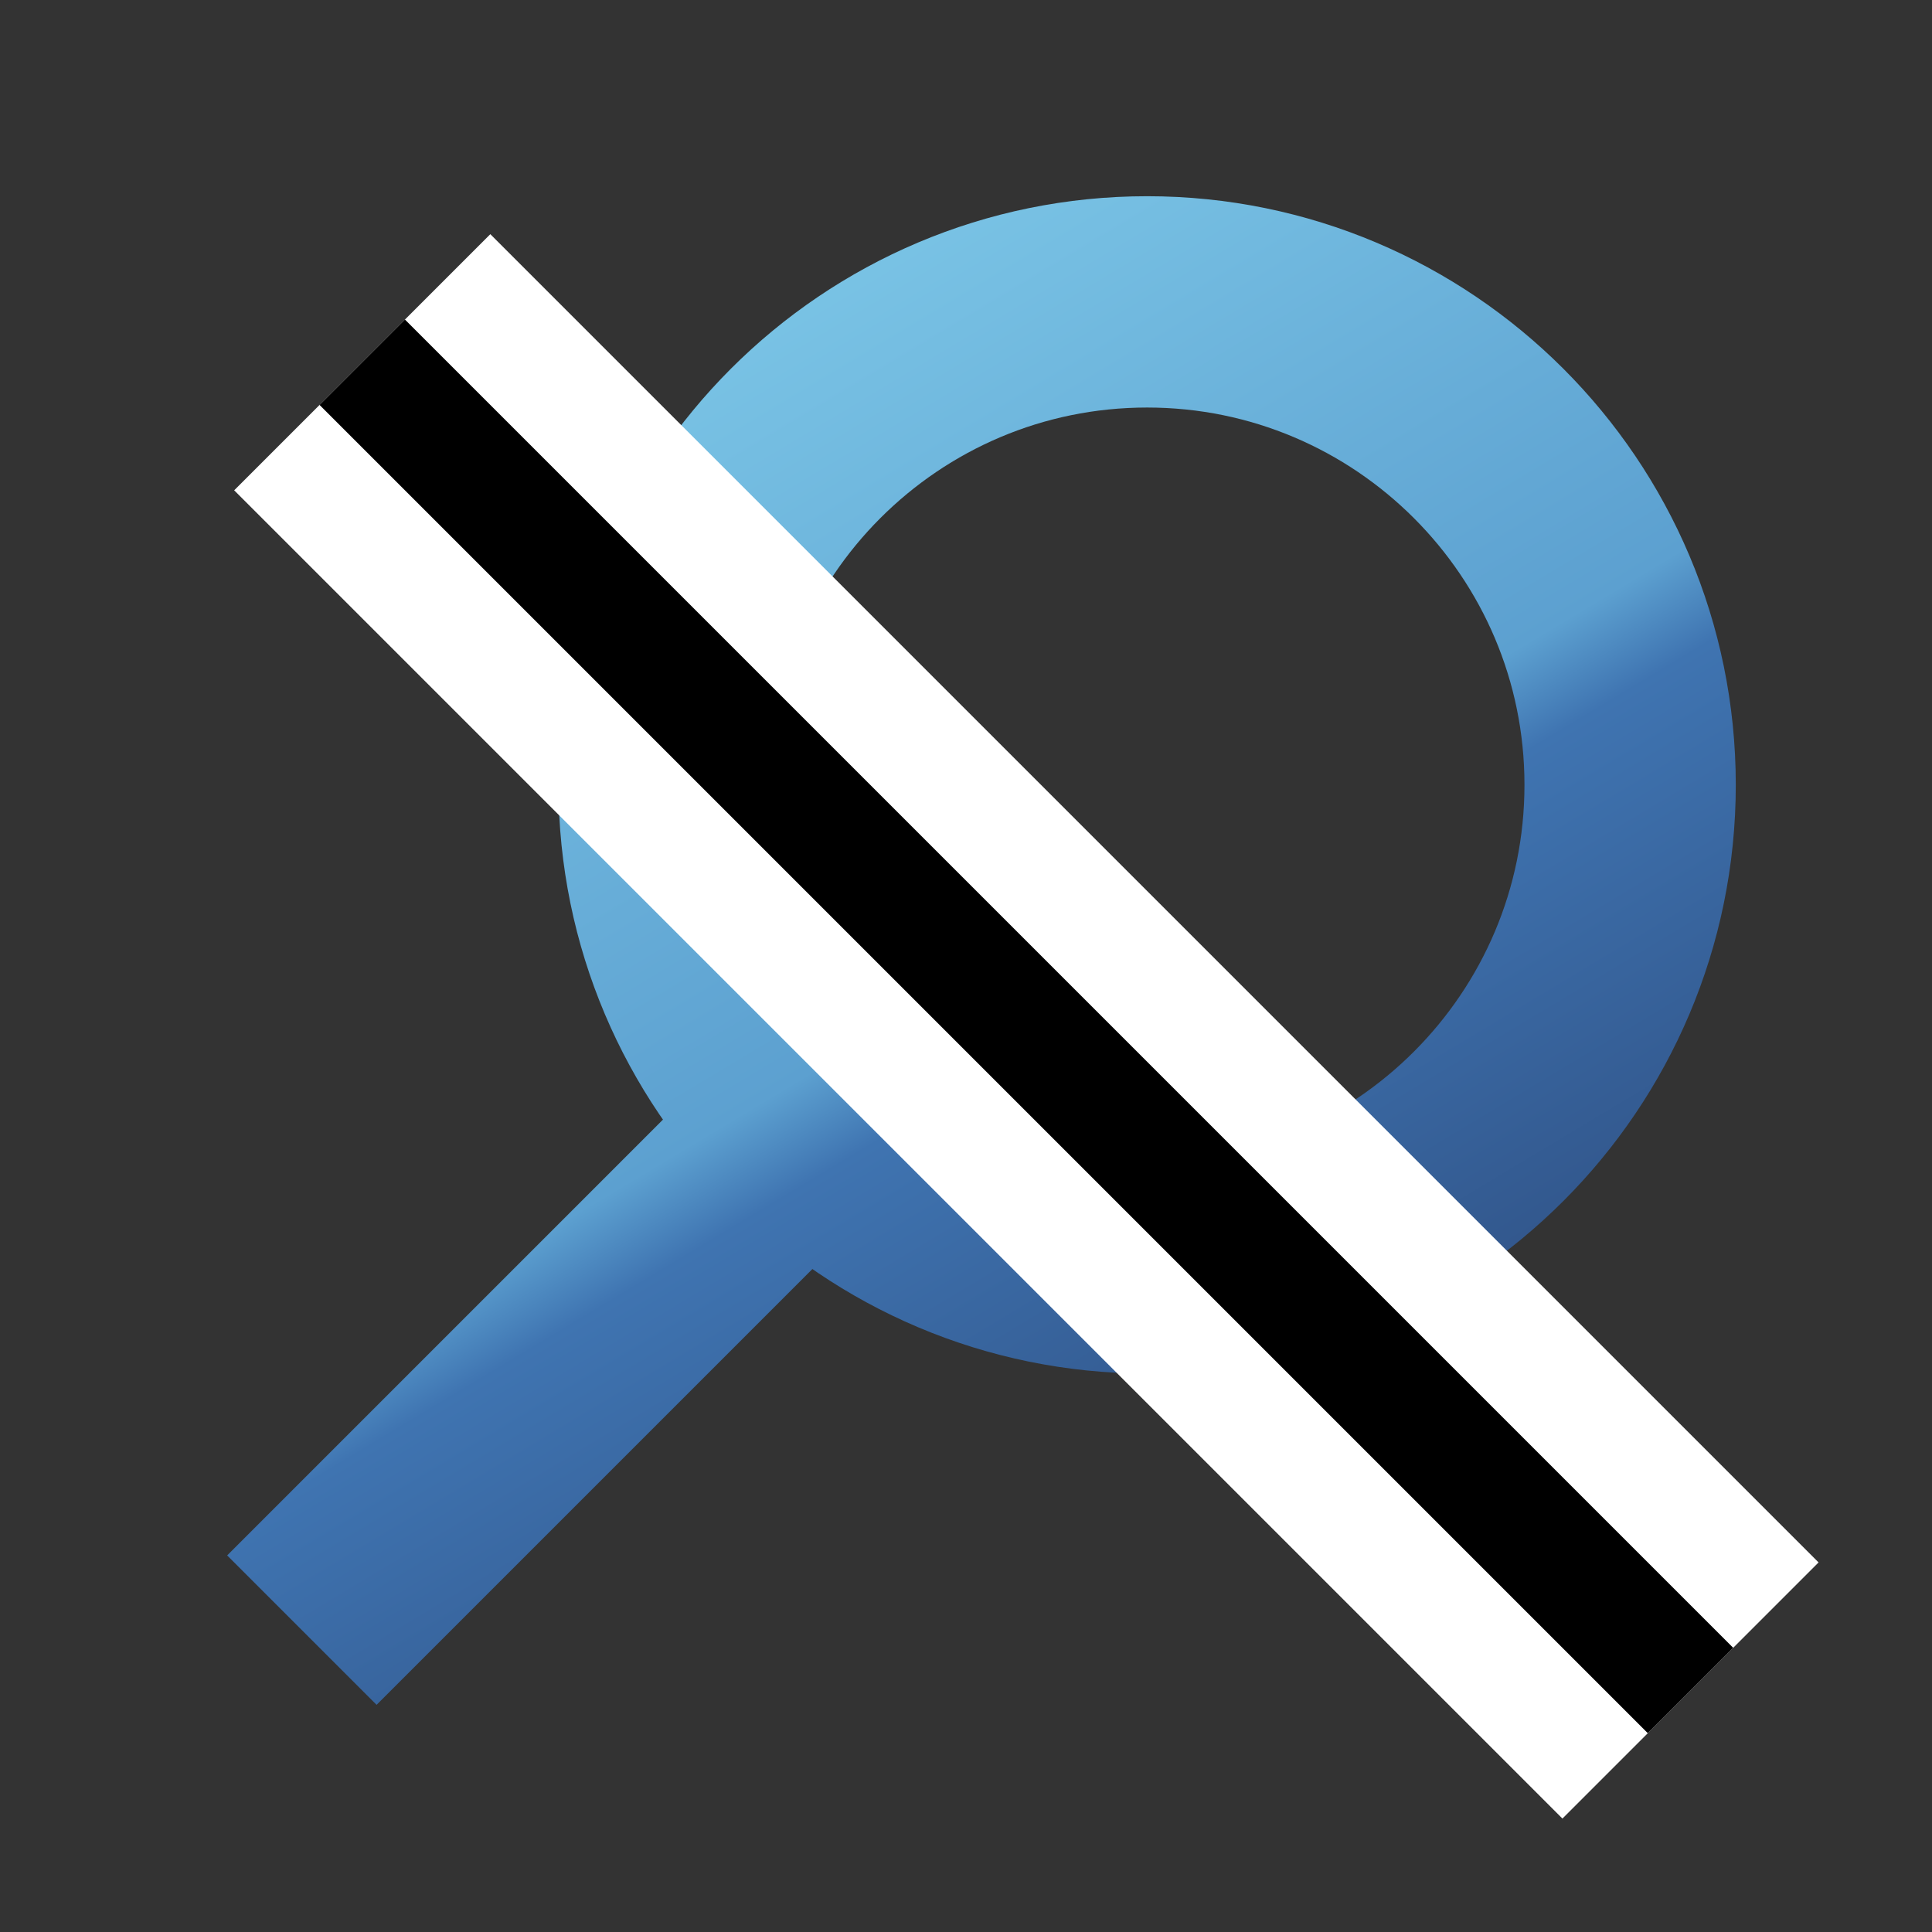 <svg xmlns="http://www.w3.org/2000/svg" xmlns:xlink="http://www.w3.org/1999/xlink" width="16" height="16" version="1">
  <rect width="100%" height="100%" fill="#333333" stroke="none"/>
  <defs>
    <linearGradient id="a">
      <stop offset="0" stop-color="#2a4576"/>
      <stop offset=".436" stop-color="#3f74b1"/>
      <stop offset=".494" stop-color="#5ca0d0"/>
      <stop offset="1" stop-color="#7fcae9"/>
    </linearGradient>
    <linearGradient xlink:href="#a" id="b" x1="12.921" y1="19" x2="6.096" y2="7.631" gradientUnits="userSpaceOnUse" gradientTransform="translate(-4.5 -3.5)"/>
  </defs>
  <g fill="none">
    <path style="marker:none" d="M13.5 6.5c0 2.208-1.792 4-4 4s-4-1.792-4-4 1.792-4 4-4 4 1.792 4 4zm-7 3l-4 4" color="#000" stroke="url(#b)" stroke-width="1.75" overflow="visible"/>
    <path d="M3 3l11 11" stroke="#fff" stroke-width="3"/>
    <path d="M3 3l11 11" stroke="#000"/>
  </g>
</svg>
